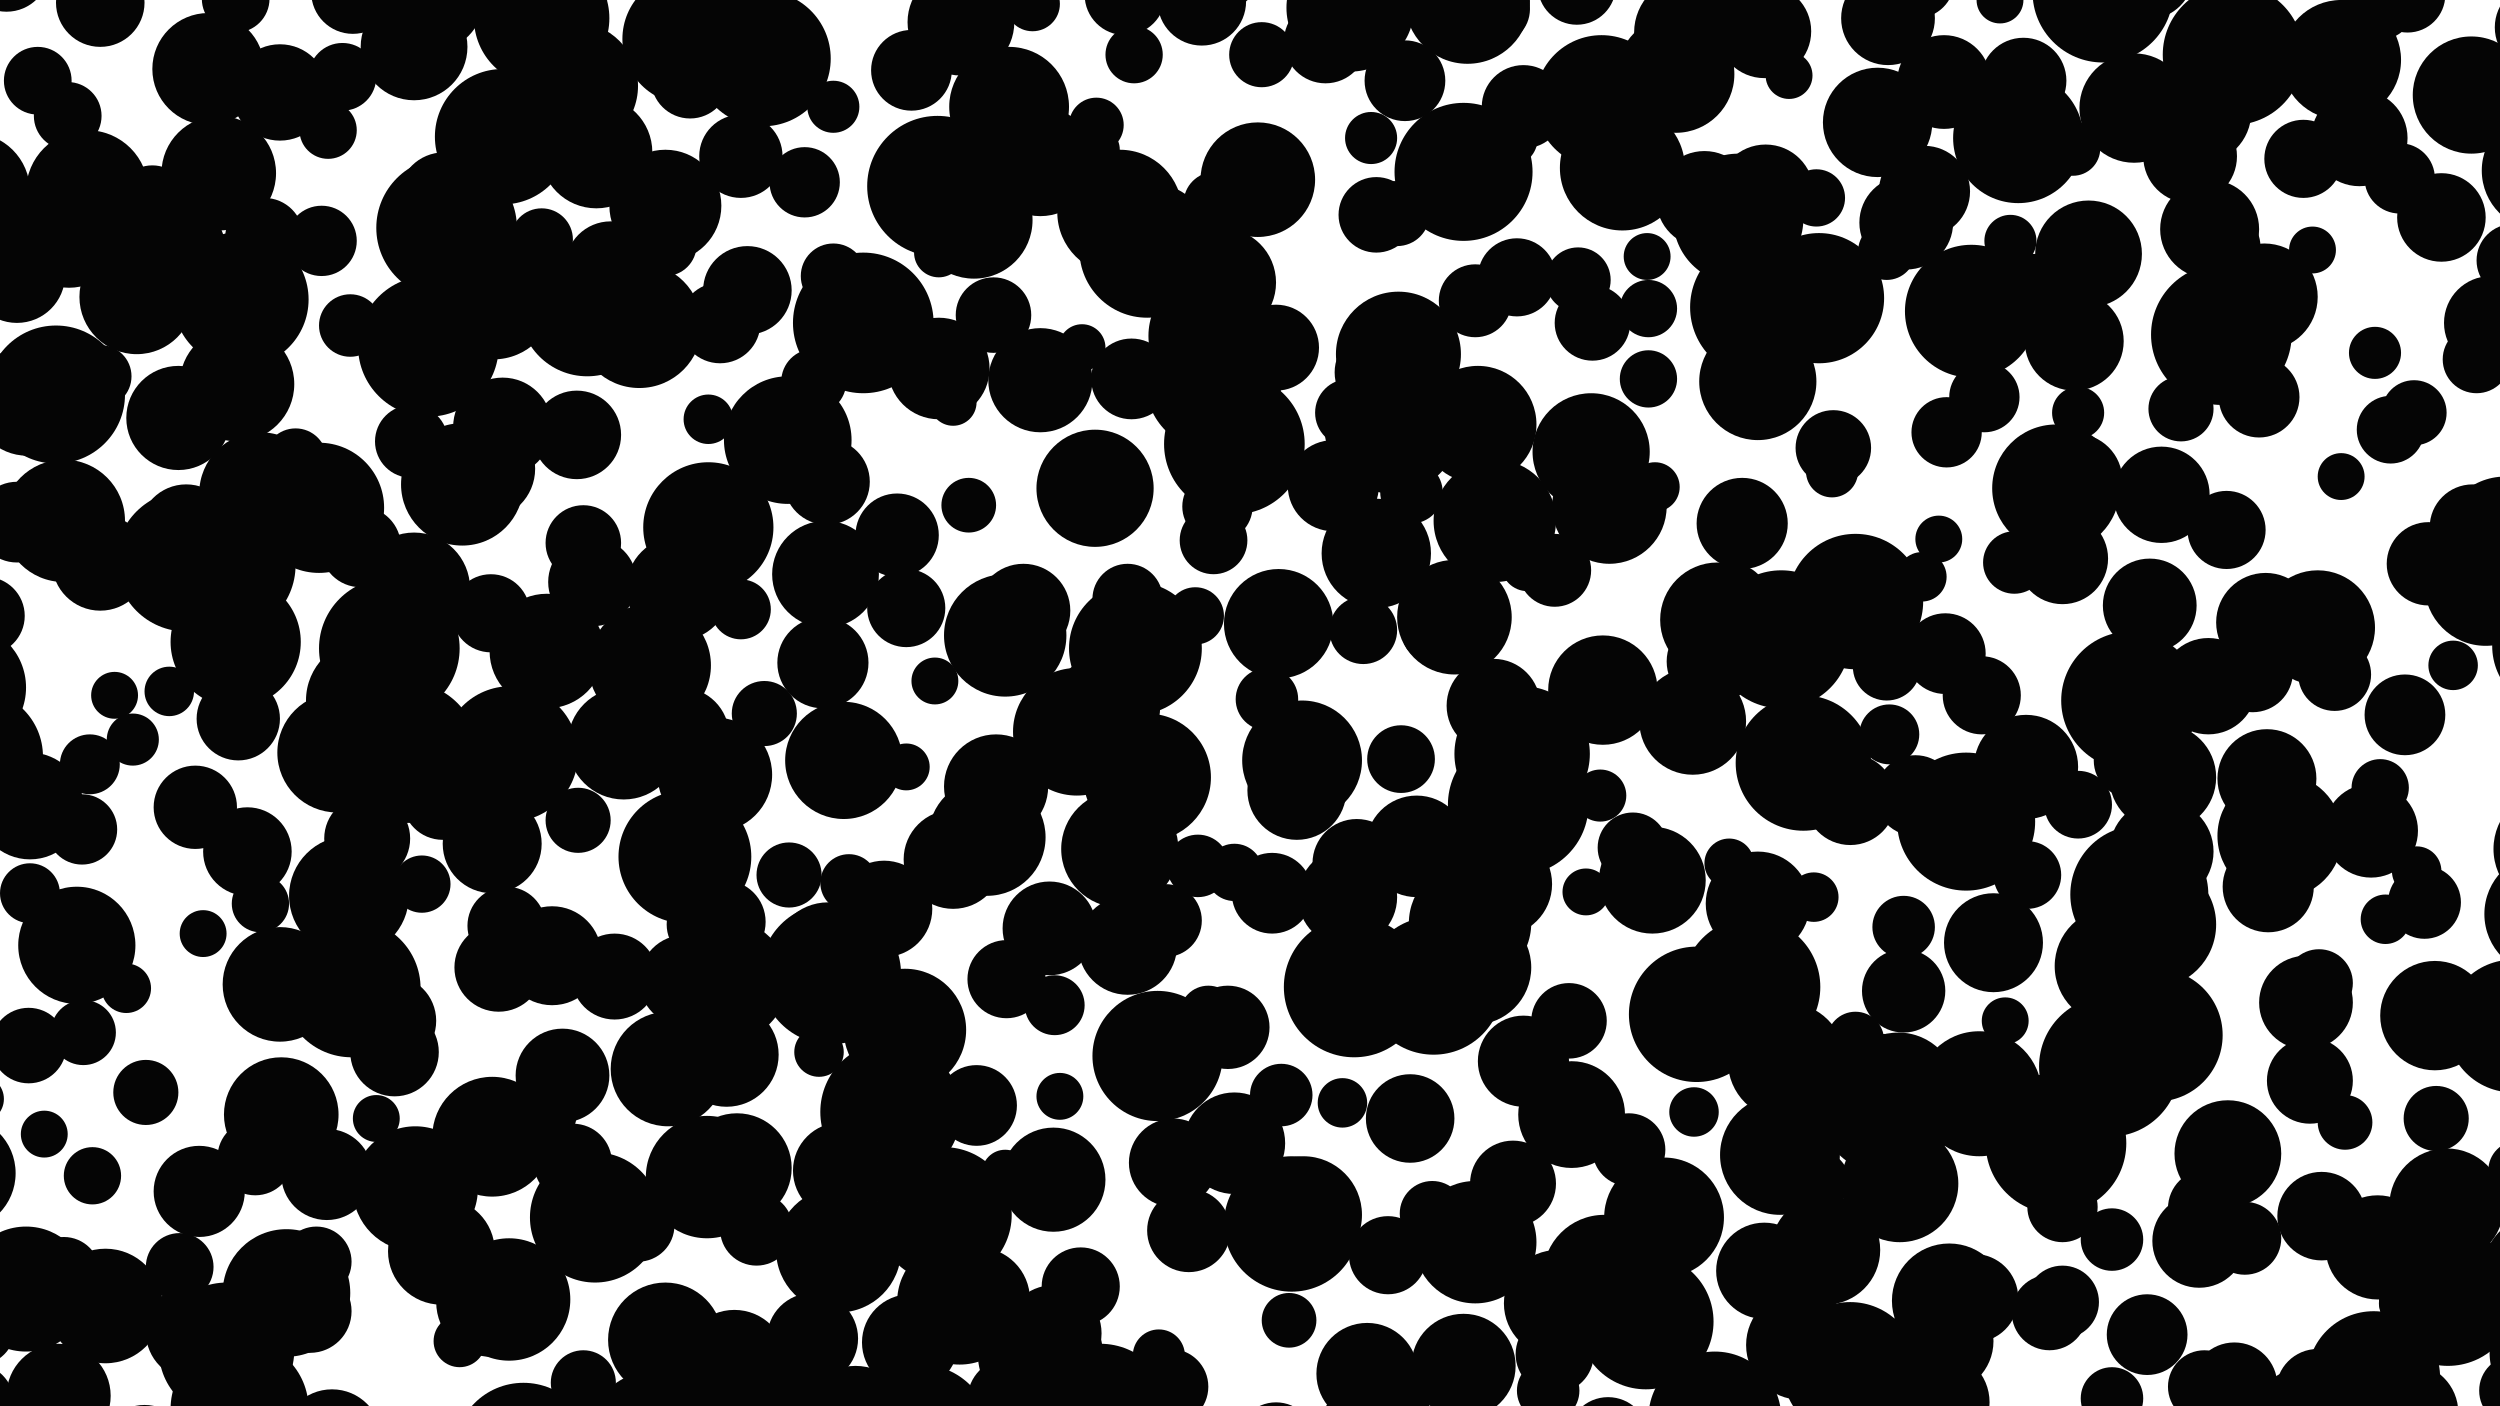 <svg xmlns="http://www.w3.org/2000/svg" id="image-render" viewBox="0 0 1920 1080" class="s-vPsapeJJeohc"
     style="background: rgb(107, 107, 107);">
    <defs class="s-vPsapeJJeohc">
        <linearGradient id="fillGradient" x1="50%" x2="50%" y1="100%" y2="0%"
                        gradientUnits="userSpaceOnUse" class="s-vPsapeJJeohc">
            <stop offset="0" stop-color="#050505" stop-opacity="1" class="s-vPsapeJJeohc"/>
        </linearGradient>
        <filter id="f1" x="0" y="0" class="s-vPsapeJJeohc">
            <feTurbulence type="fractalNoise" baseFrequency="0.035" numOctaves="2" result="turbulence"
                          class="s-vPsapeJJeohc"/>
            <feDisplacementMap in2="turbulence" in="SourceGraphic" scale="100" xChannelSelector="R" yChannelSelector="G"
                               class="s-vPsapeJJeohc"/>
        </filter>
        <filter id="f2" x="0" y="0" class="s-vPsapeJJeohc">
            <feGaussianBlur in="SourceGraphic" stdDeviation="0" class="s-vPsapeJJeohc"/>
        </filter>
        <filter id="f3" x="0" y="0" class="s-vPsapeJJeohc">
            <feDropShadow dx="0" dy="0" stdDeviation="0" class="s-vPsapeJJeohc"/>
        </filter>
    </defs>
    <g filter="url(#f1) url(#f2) url(#f3)" fill="url(#fillGradient)" class="s-vPsapeJJeohc"><circle cx="5" cy="-24"
                                                                                                    r="33"/>,<circle
            cx="29" cy="62" r="26"/>,<circle cx="-22" cy="147" r="45"/>,<circle cx="13" cy="211" r="37"/>,<circle
            cx="17" cy="285" r="21"/>,<circle cx="21" cy="308" r="42"/>,<circle cx="13" cy="401" r="31"/>,<circle
            cx="-11" cy="473" r="30"/>,<circle cx="-29" cy="528" r="49"/>,<circle cx="-18" cy="581" r="51"/>,<circle
            cx="23" cy="619" r="41"/>,<circle cx="23" cy="686" r="23"/>,<circle cx="22" cy="803" r="29"/>,<circle
            cx="-15" cy="844" r="18"/>,<circle cx="-32" cy="901" r="44"/>,<circle cx="20" cy="990" r="48"/>,<circle
            cx="-18" cy="1019" r="30"/>,<circle cx="-20" cy="1078" r="31"/>,<circle cx="77" cy="2" r="34"/>,<circle
            cx="52" cy="89" r="26"/>,<circle cx="67" cy="147" r="47"/>,<circle cx="53" cy="179" r="42"/>,<circle cx="77"
                                                                                                                 cy="289"
                                                                                                                 r="24"/>
        ,<circle cx="43" cy="303" r="53"/>,<circle cx="49" cy="400" r="47"/>,<circle cx="77" cy="432" r="37"/>,<circle
                cx="88" cy="534" r="18"/>,<circle cx="69" cy="587" r="23"/>,<circle cx="63" cy="637" r="27"/>,<circle
                cx="59" cy="726" r="45"/>,<circle cx="64" cy="793" r="25"/>,<circle cx="34" cy="871" r="18"/>,<circle
                cx="71" cy="903" r="22"/>,<circle cx="49" cy="978" r="28"/>,<circle cx="81" cy="1003" r="44"/>,<circle
                cx="45" cy="1072" r="40"/>,<circle cx="117" cy="-28" r="27"/>,<circle cx="160" cy="53" r="43"/>,<circle
                cx="117" cy="154" r="27"/>,<circle cx="124" cy="196" r="50"/>,<circle cx="105" cy="228" r="44"/>,<circle
                cx="137" cy="321" r="40"/>,<circle cx="143" cy="408" r="36"/>,<circle cx="143" cy="431" r="54"/>,<circle
                cx="130" cy="531" r="19"/>,<circle cx="102" cy="568" r="20"/>,<circle cx="150" cy="620" r="32"/>,<circle
                cx="156" cy="717" r="18"/>,<circle cx="97" cy="759" r="19"/>,<circle cx="112" cy="839" r="25"/>,<circle
                cx="153" cy="915" r="35"/>,<circle cx="138" cy="973" r="26"/>,<circle cx="149" cy="1023" r="37"/>,
        <circle cx="111" cy="1113" r="34"/>,<circle cx="181" cy="-1" r="26"/>,<circle cx="215" cy="71" r="37"/>,<circle
                cx="168" cy="133" r="44"/>,<circle cx="203" cy="182" r="30"/>,<circle cx="185" cy="230" r="52"/>,<circle
                cx="182" cy="295" r="44"/>,<circle cx="200" cy="379" r="47"/>,<circle cx="173" cy="434" r="54"/>,<circle
                cx="181" cy="493" r="50"/>,<circle cx="183" cy="552" r="32"/>,<circle cx="190" cy="654" r="34"/>,<circle
                cx="200" cy="694" r="22"/>,<circle cx="215" cy="756" r="44"/>,<circle cx="216" cy="856" r="44"/>,<circle
                cx="196" cy="889" r="29"/>,<circle cx="220" cy="993" r="49"/>,<circle cx="174" cy="1037" r="52"/>,
        <circle cx="184" cy="1082" r="53"/>,<circle cx="271" cy="-6" r="32"/>,<circle cx="263" cy="59" r="26"/>,<circle
                cx="252" cy="100" r="22"/>,<circle cx="247" cy="185" r="27"/>,<circle cx="269" cy="250" r="24"/>,<circle
                cx="227" cy="353" r="24"/>,<circle cx="245" cy="390" r="50"/>,<circle cx="277" cy="420" r="31"/>,<circle
                cx="282" cy="538" r="47"/>,<circle cx="259" cy="578" r="46"/>,<circle cx="282" cy="644" r="33"/>,<circle
                cx="268" cy="688" r="46"/>,<circle cx="270" cy="759" r="53"/>,<circle cx="289" cy="859" r="18"/>,<circle
                cx="251" cy="902" r="35"/>,<circle cx="243" cy="969" r="27"/>,<circle cx="238" cy="1007" r="32"/>,
        <circle cx="255" cy="1105" r="38"/>,<circle cx="330" cy="-2" r="42"/>,<circle cx="318" cy="36" r="41"/>,<circle
                cx="341" cy="152" r="35"/>,<circle cx="343" cy="175" r="54"/>,<circle cx="329" cy="266" r="54"/>,<circle
                cx="316" cy="339" r="28"/>,<circle cx="355" cy="372" r="47"/>,<circle cx="318" cy="452" r="43"/>,<circle
                cx="299" cy="498" r="54"/>,<circle cx="313" cy="578" r="54"/>,<circle cx="340" cy="614" r="31"/>,<circle
                cx="324" cy="679" r="22"/>,<circle cx="300" cy="784" r="35"/>,<circle cx="303" cy="808" r="34"/>,<circle
                cx="319" cy="913" r="48"/>,<circle cx="339" cy="961" r="41"/>,<circle cx="353" cy="1030" r="20"/>,
        <circle cx="330" cy="1118" r="19"/>,<circle cx="416" cy="14" r="52"/>,<circle cx="371" cy="83" r="22"/>,<circle
                cx="386" cy="105" r="52"/>,<circle cx="416" cy="184" r="24"/>,<circle cx="379" cy="229" r="47"/>,<circle
                cx="386" cy="328" r="38"/>,<circle cx="372" cy="360" r="39"/>,<circle cx="377" cy="471" r="30"/>,<circle
                cx="416" cy="522" r="18"/>,<circle cx="392" cy="579" r="52"/>,<circle cx="378" cy="648" r="38"/>,<circle
                cx="389" cy="711" r="30"/>,<circle cx="383" cy="743" r="34"/>,<circle cx="416" cy="855" r="27"/>,<circle
                cx="378" cy="873" r="46"/>,<circle cx="391" cy="998" r="47"/>,<circle cx="377" cy="1000" r="42"/>,
        <circle cx="402" cy="1115" r="53"/>,<circle cx="455" cy="-21" r="24"/>,<circle cx="441" cy="66" r="49"/>,<circle
                cx="458" cy="117" r="43"/>,<circle cx="469" cy="205" r="35"/>,<circle cx="451" cy="237" r="52"/>,<circle
                cx="443" cy="334" r="34"/>,<circle cx="448" cy="417" r="29"/>,<circle cx="455" cy="447" r="34"/>,<circle
                cx="420" cy="500" r="44"/>,<circle cx="479" cy="571" r="43"/>,<circle cx="444" cy="630" r="25"/>,<circle
                cx="424" cy="734" r="38"/>,<circle cx="472" cy="750" r="33"/>,<circle cx="432" cy="826" r="36"/>,<circle
                cx="440" cy="893" r="30"/>,<circle cx="457" cy="935" r="50"/>,<circle cx="448" cy="1062" r="25"/>,
        <circle cx="446" cy="1117" r="53"/>,<circle cx="528" cy="30" r="50"/>,<circle cx="530" cy="61" r="30"/>,<circle
                cx="511" cy="158" r="43"/>,<circle cx="511" cy="188" r="24"/>,<circle cx="491" cy="250" r="48"/>,<circle
                cx="544" cy="322" r="19"/>,<circle cx="544" cy="405" r="50"/>,<circle cx="521" cy="452" r="40"/>,<circle
                cx="499" cy="511" r="47"/>,<circle cx="523" cy="565" r="37"/>,<circle cx="526" cy="658" r="51"/>,<circle
                cx="541" cy="710" r="29"/>,<circle cx="526" cy="753" r="35"/>,<circle cx="513" cy="821" r="44"/>,<circle
                cx="543" cy="904" r="47"/>,<circle cx="490" cy="941" r="28"/>,<circle cx="511" cy="1029" r="44"/>,
        <circle cx="502" cy="1103" r="50"/>,<circle cx="591" cy="29" r="24"/>,<circle cx="586" cy="45" r="52"/>,<circle
                cx="569" cy="120" r="32"/>,<circle cx="574" cy="223" r="34"/>,<circle cx="553" cy="248" r="31"/>,<circle
                cx="605" cy="338" r="49"/>,<circle cx="554" cy="382" r="18"/>,<circle cx="569" cy="468" r="23"/>,<circle
                cx="587" cy="548" r="25"/>,<circle cx="549" cy="595" r="44"/>,<circle cx="606" cy="672" r="25"/>,<circle
                cx="556" cy="708" r="32"/>,<circle cx="558" cy="753" r="47"/>,<circle cx="558" cy="810" r="40"/>,<circle
                cx="566" cy="897" r="42"/>,<circle cx="581" cy="944" r="28"/>,<circle cx="564" cy="1046" r="40"/>,
        <circle cx="590" cy="1071" r="54"/>,<circle cx="645" cy="-32" r="25"/>,<circle cx="640" cy="82" r="20"/>,<circle
                cx="618" cy="140" r="27"/>,<circle cx="640" cy="212" r="25"/>,<circle cx="663" cy="248" r="54"/>,<circle
                cx="625" cy="293" r="25"/>,<circle cx="635" cy="370" r="33"/>,<circle cx="634" cy="441" r="41"/>,<circle
                cx="632" cy="509" r="35"/>,<circle cx="648" cy="584" r="45"/>,<circle cx="652" cy="678" r="22"/>,<circle
                cx="636" cy="735" r="42"/>,<circle cx="638" cy="748" r="54"/>,<circle cx="629" cy="808" r="19"/>,<circle
                cx="646" cy="899" r="37"/>,<circle cx="644" cy="960" r="48"/>,<circle cx="624" cy="1028" r="35"/>,
        <circle cx="657" cy="1091" r="42"/>,<circle cx="738" cy="17" r="41"/>,<circle cx="700" cy="54" r="31"/>,<circle
                cx="720" cy="143" r="54"/>,<circle cx="721" cy="194" r="19"/>,<circle cx="721" cy="283" r="39"/>,<circle
                cx="732" cy="309" r="18"/>,<circle cx="689" cy="411" r="32"/>,<circle cx="696" cy="467" r="30"/>,<circle
                cx="718" cy="523" r="18"/>,<circle cx="696" cy="589" r="18"/>,<circle cx="732" cy="660" r="38"/>,<circle
                cx="679" cy="698" r="37"/>,<circle cx="695" cy="791" r="47"/>,<circle cx="684" cy="854" r="54"/>,<circle
                cx="725" cy="933" r="52"/>,<circle cx="737" cy="1000" r="48"/>,<circle cx="699" cy="1031" r="37"/>,
        <circle cx="707" cy="1102" r="54"/>,<circle cx="793" cy="3" r="21"/>,<circle cx="775" cy="82" r="46"/>,<circle
                cx="799" cy="124" r="42"/>,<circle cx="748" cy="169" r="45"/>,<circle cx="763" cy="242" r="29"/>,<circle
                cx="799" cy="292" r="40"/>,<circle cx="744" cy="388" r="21"/>,<circle cx="786" cy="469" r="36"/>,<circle
                cx="772" cy="488" r="47"/>,<circle cx="765" cy="604" r="40"/>,<circle cx="758" cy="643" r="45"/>,<circle
                cx="806" cy="713" r="36"/>,<circle cx="773" cy="752" r="30"/>,<circle cx="750" cy="849" r="31"/>,<circle
                cx="772" cy="901" r="18"/>,<circle cx="751" cy="998" r="40"/>,<circle cx="799" cy="1040" r="48"/>,
        <circle cx="775" cy="1075" r="32"/>,<circle cx="864" cy="-4" r="31"/>,<circle cx="842" cy="96" r="21"/>,<circle
                cx="842" cy="115" r="18"/>,<circle cx="860" cy="163" r="48"/>,<circle cx="831" cy="267" r="18"/>,<circle
                cx="869" cy="291" r="31"/>,<circle cx="841" cy="375" r="45"/>,<circle cx="866" cy="460" r="27"/>,<circle
                cx="850" cy="543" r="41"/>,<circle cx="827" cy="562" r="49"/>,<circle cx="860" cy="652" r="45"/>,<circle
                cx="866" cy="726" r="38"/>,<circle cx="810" cy="772" r="23"/>,<circle cx="814" cy="842" r="18"/>,<circle
                cx="809" cy="906" r="40"/>,<circle cx="830" cy="988" r="30"/>,<circle cx="809" cy="1024" r="37"/>,
        <circle cx="845" cy="1086" r="54"/>,<circle cx="923" cy="1" r="34"/>,<circle cx="871" cy="42" r="22"/>,<circle
                cx="933" cy="156" r="24"/>,<circle cx="881" cy="192" r="52"/>,<circle cx="932" cy="258" r="50"/>,<circle
                cx="932" cy="294" r="52"/>,<circle cx="932" cy="415" r="26"/>,<circle cx="918" cy="473" r="22"/>,<circle
                cx="872" cy="498" r="51"/>,<circle cx="881" cy="597" r="49"/>,<circle cx="920" cy="665" r="24"/>,<circle
                cx="895" cy="707" r="28"/>,<circle cx="928" cy="779" r="22"/>,<circle cx="889" cy="811" r="50"/>,<circle
                cx="901" cy="893" r="34"/>,<circle cx="913" cy="945" r="32"/>,<circle cx="890" cy="1041" r="20"/>,
        <circle cx="899" cy="1065" r="29"/>,<circle cx="942" cy="-19" r="25"/>,<circle cx="969" cy="42" r="25"/>,<circle
                cx="966" cy="138" r="44"/>,<circle cx="938" cy="217" r="42"/>,<circle cx="980" cy="267" r="33"/>,<circle
                cx="948" cy="341" r="54"/>,<circle cx="935" cy="389" r="27"/>,<circle cx="982" cy="479" r="42"/>,<circle
                cx="973" cy="537" r="24"/>,<circle cx="996" cy="607" r="38"/>,<circle cx="948" cy="670" r="22"/>,<circle
                cx="977" cy="686" r="31"/>,<circle cx="943" cy="789" r="32"/>,<circle cx="984" cy="841" r="24"/>,<circle
                cx="948" cy="878" r="39"/>,<circle cx="992" cy="940" r="52"/>,<circle cx="990" cy="1014" r="21"/>,
        <circle cx="980" cy="1107" r="30"/>,<circle cx="1037" cy="6" r="49"/>,<circle cx="1018" cy="32" r="32"/>,<circle
                cx="1053" cy="106" r="20"/>,<circle cx="1057" cy="165" r="29"/>,<circle cx="1058" cy="286" r="33"/>,
        <circle cx="1036" cy="317" r="26"/>,<circle cx="1024" cy="373" r="35"/>,<circle cx="1057" cy="425" r="42"/>,
        <circle cx="1047" cy="484" r="26"/>,<circle cx="1000" cy="584" r="46"/>,<circle cx="1042" cy="663" r="34"/>,
        <circle cx="1035" cy="689" r="38"/>,<circle cx="1040" cy="758" r="54"/>,<circle cx="1031" cy="847" r="19"/>,
        <circle cx="1001" cy="933" r="45"/>,<circle cx="1022" cy="946" r="18"/>,<circle cx="1050" cy="1055" r="39"/>,
        <circle cx="1038" cy="1090" r="22"/>,<circle cx="1127" cy="1" r="48"/>,<circle cx="1079" cy="62" r="31"/>,
        <circle cx="1124" cy="132" r="53"/>,<circle cx="1073" cy="164" r="25"/>,<circle cx="1074" cy="272" r="48"/>,
        <circle cx="1069" cy="327" r="52"/>,<circle cx="1084" cy="378" r="24"/>,<circle cx="1117" cy="474" r="44"/>,
        <circle cx="1097" cy="487" r="20"/>,<circle cx="1076" cy="583" r="26"/>,<circle cx="1088" cy="650" r="39"/>,
        <circle cx="1129" cy="709" r="47"/>,<circle cx="1101" cy="757" r="53"/>,<circle cx="1083" cy="859" r="34"/>,
        <circle cx="1100" cy="932" r="25"/>,<circle cx="1066" cy="964" r="30"/>,<circle cx="1124" cy="1049" r="40"/>,
        <circle cx="1065" cy="1076" r="33"/>,<circle cx="1148" cy="7" r="27"/>,<circle cx="1170" cy="82" r="32"/>,
        <circle cx="1159" cy="106" r="22"/>,<circle cx="1165" cy="213" r="30"/>,<circle cx="1133" cy="231" r="28"/>,
        <circle cx="1135" cy="326" r="45"/>,<circle cx="1148" cy="400" r="47"/>,<circle cx="1173" cy="434" r="20"/>,
        <circle cx="1147" cy="542" r="36"/>,<circle cx="1169" cy="579" r="52"/>,<circle cx="1166" cy="618" r="54"/>,
        <circle cx="1152" cy="679" r="40"/>,<circle cx="1132" cy="743" r="44"/>,<circle cx="1170" cy="815" r="35"/>,
        <circle cx="1162" cy="909" r="33"/>,<circle cx="1133" cy="954" r="47"/>,<circle cx="1194" cy="1040" r="30"/>,
        <circle cx="1189" cy="1068" r="24"/>,<circle cx="1211" cy="-11" r="30"/>,<circle cx="1230" cy="78" r="51"/>,
        <circle cx="1246" cy="129" r="48"/>,<circle cx="1212" cy="215" r="25"/>,<circle cx="1223" cy="248" r="29"/>,
        <circle cx="1222" cy="347" r="45"/>,<circle cx="1236" cy="389" r="44"/>,<circle cx="1194" cy="438" r="28"/>,
        <circle cx="1231" cy="530" r="42"/>,<circle cx="1229" cy="611" r="20"/>,<circle cx="1254" cy="651" r="27"/>,
        <circle cx="1218" cy="685" r="18"/>,<circle cx="1205" cy="784" r="29"/>,<circle cx="1207" cy="856" r="41"/>,
        <circle cx="1251" cy="883" r="28"/>,<circle cx="1232" cy="980" r="47"/>,<circle cx="1196" cy="1001" r="41"/>,
        <circle cx="1235" cy="1104" r="31"/>,<circle cx="1298" cy="25" r="43"/>,<circle cx="1287" cy="57" r="45"/>,
        <circle cx="1309" cy="153" r="37"/>,<circle cx="1265" cy="197" r="18"/>,<circle cx="1266" cy="237" r="22"/>,
        <circle cx="1266" cy="291" r="22"/>,<circle cx="1271" cy="374" r="19"/>,<circle cx="1319" cy="476" r="44"/>,
        <circle cx="1314" cy="508" r="34"/>,<circle cx="1300" cy="554" r="41"/>,<circle cx="1269" cy="676" r="41"/>,
        <circle cx="1261" cy="684" r="28"/>,<circle cx="1303" cy="779" r="52"/>,<circle cx="1301" cy="854" r="19"/>,
        <circle cx="1264" cy="933" r="20"/>,<circle cx="1278" cy="935" r="46"/>,<circle cx="1264" cy="1015" r="52"/>,
        <circle cx="1317" cy="1089" r="51"/>,<circle cx="1355" cy="24" r="36"/>,<circle cx="1374" cy="58" r="18"/>,
        <circle cx="1356" cy="148" r="37"/>,<circle cx="1335" cy="168" r="50"/>,<circle cx="1352" cy="236" r="54"/>,
        <circle cx="1350" cy="293" r="45"/>,<circle cx="1338" cy="402" r="35"/>,<circle cx="1331" cy="460" r="27"/>,
        <circle cx="1368" cy="491" r="53"/>,<circle cx="1385" cy="586" r="52"/>,<circle cx="1328" cy="663" r="19"/>,
        <circle cx="1350" cy="694" r="40"/>,<circle cx="1345" cy="758" r="53"/>,<circle cx="1372" cy="815" r="45"/>,
        <circle cx="1367" cy="887" r="46"/>,<circle cx="1355" cy="976" r="37"/>,<circle cx="1383" cy="1033" r="42"/>,
        <circle cx="1376" cy="1129" r="23"/>,<circle cx="1450" cy="14" r="36"/>,<circle cx="1442" cy="94" r="42"/>,
        <circle cx="1395" cy="152" r="22"/>,<circle cx="1449" cy="193" r="22"/>,<circle cx="1397" cy="229" r="50"/>,
        <circle cx="1408" cy="344" r="29"/>,<circle cx="1407" cy="362" r="20"/>,<circle cx="1425" cy="462" r="52"/>,
        <circle cx="1449" cy="512" r="26"/>,<circle cx="1451" cy="564" r="23"/>,<circle cx="1421" cy="614" r="35"/>,
        <circle cx="1393" cy="689" r="19"/>,<circle cx="1425" cy="799" r="22"/>,<circle cx="1450" cy="848" r="54"/>,
        <circle cx="1397" cy="907" r="23"/>,<circle cx="1402" cy="960" r="42"/>,<circle cx="1421" cy="1052" r="52"/>,
        <circle cx="1417" cy="1107" r="35"/>,<circle cx="1472" cy="-15" r="29"/>,<circle cx="1493" cy="63" r="36"/>,
        <circle cx="1478" cy="147" r="35"/>,<circle cx="1464" cy="171" r="36"/>,<circle cx="1514" cy="239" r="51"/>,
        <circle cx="1495" cy="332" r="27"/>,<circle cx="1489" cy="414" r="18"/>,<circle cx="1476" cy="443" r="19"/>,
        <circle cx="1494" cy="502" r="31"/>,<circle cx="1471" cy="611" r="31"/>,<circle cx="1510" cy="631" r="53"/>,
        <circle cx="1462" cy="712" r="24"/>,<circle cx="1462" cy="761" r="32"/>,<circle cx="1458" cy="838" r="45"/>,
        <circle cx="1459" cy="909" r="45"/>,<circle cx="1497" cy="999" r="44"/>,<circle cx="1491" cy="1030" r="40"/>,
        <circle cx="1489" cy="1077" r="39"/>,<circle cx="1536" cy="0" r="18"/>,<circle cx="1554" cy="62" r="33"/>,
        <circle cx="1550" cy="106" r="50"/>,<circle cx="1544" cy="185" r="20"/>,<circle cx="1562" cy="227" r="32"/>,
        <circle cx="1524" cy="305" r="27"/>,<circle cx="1579" cy="375" r="49"/>,<circle cx="1547" cy="432" r="24"/>,
        <circle cx="1522" cy="534" r="30"/>,<circle cx="1556" cy="589" r="40"/>,<circle cx="1557" cy="672" r="26"/>,
        <circle cx="1531" cy="724" r="38"/>,<circle cx="1540" cy="784" r="18"/>,<circle cx="1520" cy="840" r="48"/>,
        <circle cx="1579" cy="878" r="54"/>,<circle cx="1516" cy="997" r="34"/>,<circle cx="1574" cy="1008" r="29"/>,
        <circle cx="1578" cy="1108" r="24"/>,<circle cx="1615" cy="-6" r="54"/>,<circle cx="1639" cy="83" r="42"/>,
        <circle cx="1592" cy="114" r="21"/>,<circle cx="1604" cy="195" r="41"/>,<circle cx="1593" cy="262" r="38"/>,
        <circle cx="1596" cy="317" r="20"/>,<circle cx="1594" cy="369" r="36"/>,<circle cx="1584" cy="429" r="35"/>,
        <circle cx="1636" cy="538" r="53"/>,<circle cx="1637" cy="584" r="29"/>,<circle cx="1596" cy="618" r="26"/>,
        <circle cx="1643" cy="687" r="53"/>,<circle cx="1623" cy="742" r="45"/>,<circle cx="1620" cy="819" r="54"/>,
        <circle cx="1584" cy="927" r="27"/>,<circle cx="1622" cy="952" r="24"/>,<circle cx="1584" cy="1000" r="28"/>,
        <circle cx="1622" cy="1074" r="24"/>,<circle cx="1649" cy="-21" r="36"/>,<circle cx="1689" cy="86" r="40"/>,
        <circle cx="1682" cy="120" r="36"/>,<circle cx="1697" cy="176" r="38"/>,<circle cx="1706" cy="257" r="54"/>,
        <circle cx="1675" cy="314" r="25"/>,<circle cx="1660" cy="380" r="37"/>,<circle cx="1651" cy="465" r="36"/>,
        <circle cx="1696" cy="527" r="37"/>,<circle cx="1661" cy="597" r="41"/>,<circle cx="1660" cy="654" r="40"/>,
        <circle cx="1653" cy="710" r="49"/>,<circle cx="1656" cy="795" r="51"/>,<circle cx="1673" cy="812" r="21"/>,
        <circle cx="1695" cy="928" r="30"/>,<circle cx="1689" cy="953" r="36"/>,<circle cx="1649" cy="1025" r="31"/>,
        <circle cx="1693" cy="1065" r="28"/>,<circle cx="1712" cy="32" r="25"/>,<circle cx="1715" cy="42" r="54"/>,
        <circle cx="1769" cy="122" r="30"/>,<circle cx="1710" cy="189" r="26"/>,<circle cx="1739" cy="228" r="41"/>,
        <circle cx="1735" cy="305" r="31"/>,<circle cx="1710" cy="407" r="30"/>,<circle cx="1740" cy="478" r="38"/>,
        <circle cx="1730" cy="516" r="31"/>,<circle cx="1741" cy="598" r="38"/>,<circle cx="1751" cy="642" r="48"/>,
        <circle cx="1742" cy="681" r="35"/>,<circle cx="1771" cy="770" r="36"/>,<circle cx="1774" cy="830" r="33"/>,
        <circle cx="1711" cy="886" r="41"/>,<circle cx="1724" cy="951" r="28"/>,<circle cx="1716" cy="1064" r="33"/>,
        <circle cx="1773" cy="1099" r="49"/>,<circle cx="1826" cy="1" r="30"/>,<circle cx="1798" cy="46" r="46"/>,
        <circle cx="1812" cy="106" r="37"/>,<circle cx="1776" cy="192" r="18"/>,<circle cx="1824" cy="271" r="20"/>,
        <circle cx="1836" cy="330" r="26"/>,<circle cx="1798" cy="366" r="18"/>,<circle cx="1780" cy="482" r="44"/>,
        <circle cx="1793" cy="518" r="28"/>,<circle cx="1828" cy="605" r="22"/>,<circle cx="1821" cy="638" r="36"/>,
        <circle cx="1832" cy="706" r="19"/>,<circle cx="1781" cy="755" r="26"/>,<circle cx="1801" cy="862" r="21"/>,
        <circle cx="1783" cy="934" r="34"/>,<circle cx="1826" cy="958" r="40"/>,<circle cx="1823" cy="1058" r="51"/>,
        <circle cx="1780" cy="1068" r="32"/>,<circle cx="1849" cy="-4" r="29"/>,<circle cx="1898" cy="73" r="45"/>,
        <circle cx="1843" cy="137" r="27"/>,<circle cx="1875" cy="167" r="34"/>,<circle cx="1902" cy="276" r="26"/>,
        <circle cx="1854" cy="317" r="25"/>,<circle cx="1899" cy="405" r="33"/>,<circle cx="1865" cy="433" r="32"/>,
        <circle cx="1884" cy="511" r="19"/>,<circle cx="1847" cy="549" r="31"/>,<circle cx="1856" cy="669" r="19"/>,
        <circle cx="1862" cy="693" r="28"/>,<circle cx="1870" cy="780" r="42"/>,<circle cx="1871" cy="859" r="25"/>,
        <circle cx="1879" cy="926" r="44"/>,<circle cx="1880" cy="996" r="53"/>,<circle cx="1845" cy="1001" r="18"/>,
        <circle cx="1850" cy="1085" r="38"/>,<circle cx="1950" cy="21" r="34"/>,<circle cx="1954" cy="74" r="48"/>,
        <circle cx="1952" cy="131" r="46"/>,<circle cx="1930" cy="200" r="28"/>,<circle cx="1913" cy="248" r="36"/>,
        <circle cx="1967" cy="308" r="27"/>,<circle cx="1924" cy="415" r="49"/>,<circle cx="1909" cy="449" r="47"/>,
        <circle cx="1965" cy="496" r="51"/>,<circle cx="1966" cy="570" r="33"/>,<circle cx="1961" cy="652" r="46"/>,
        <circle cx="1955" cy="702" r="47"/>,<circle cx="1930" cy="788" r="51"/>,<circle cx="1954" cy="837" r="34"/>,
        <circle cx="1934" cy="899" r="23"/>,<circle cx="1957" cy="982" r="52"/>,<circle cx="1958" cy="1039" r="46"/>,
        <circle cx="1931" cy="1068" r="27"/>
    </g>
</svg>
